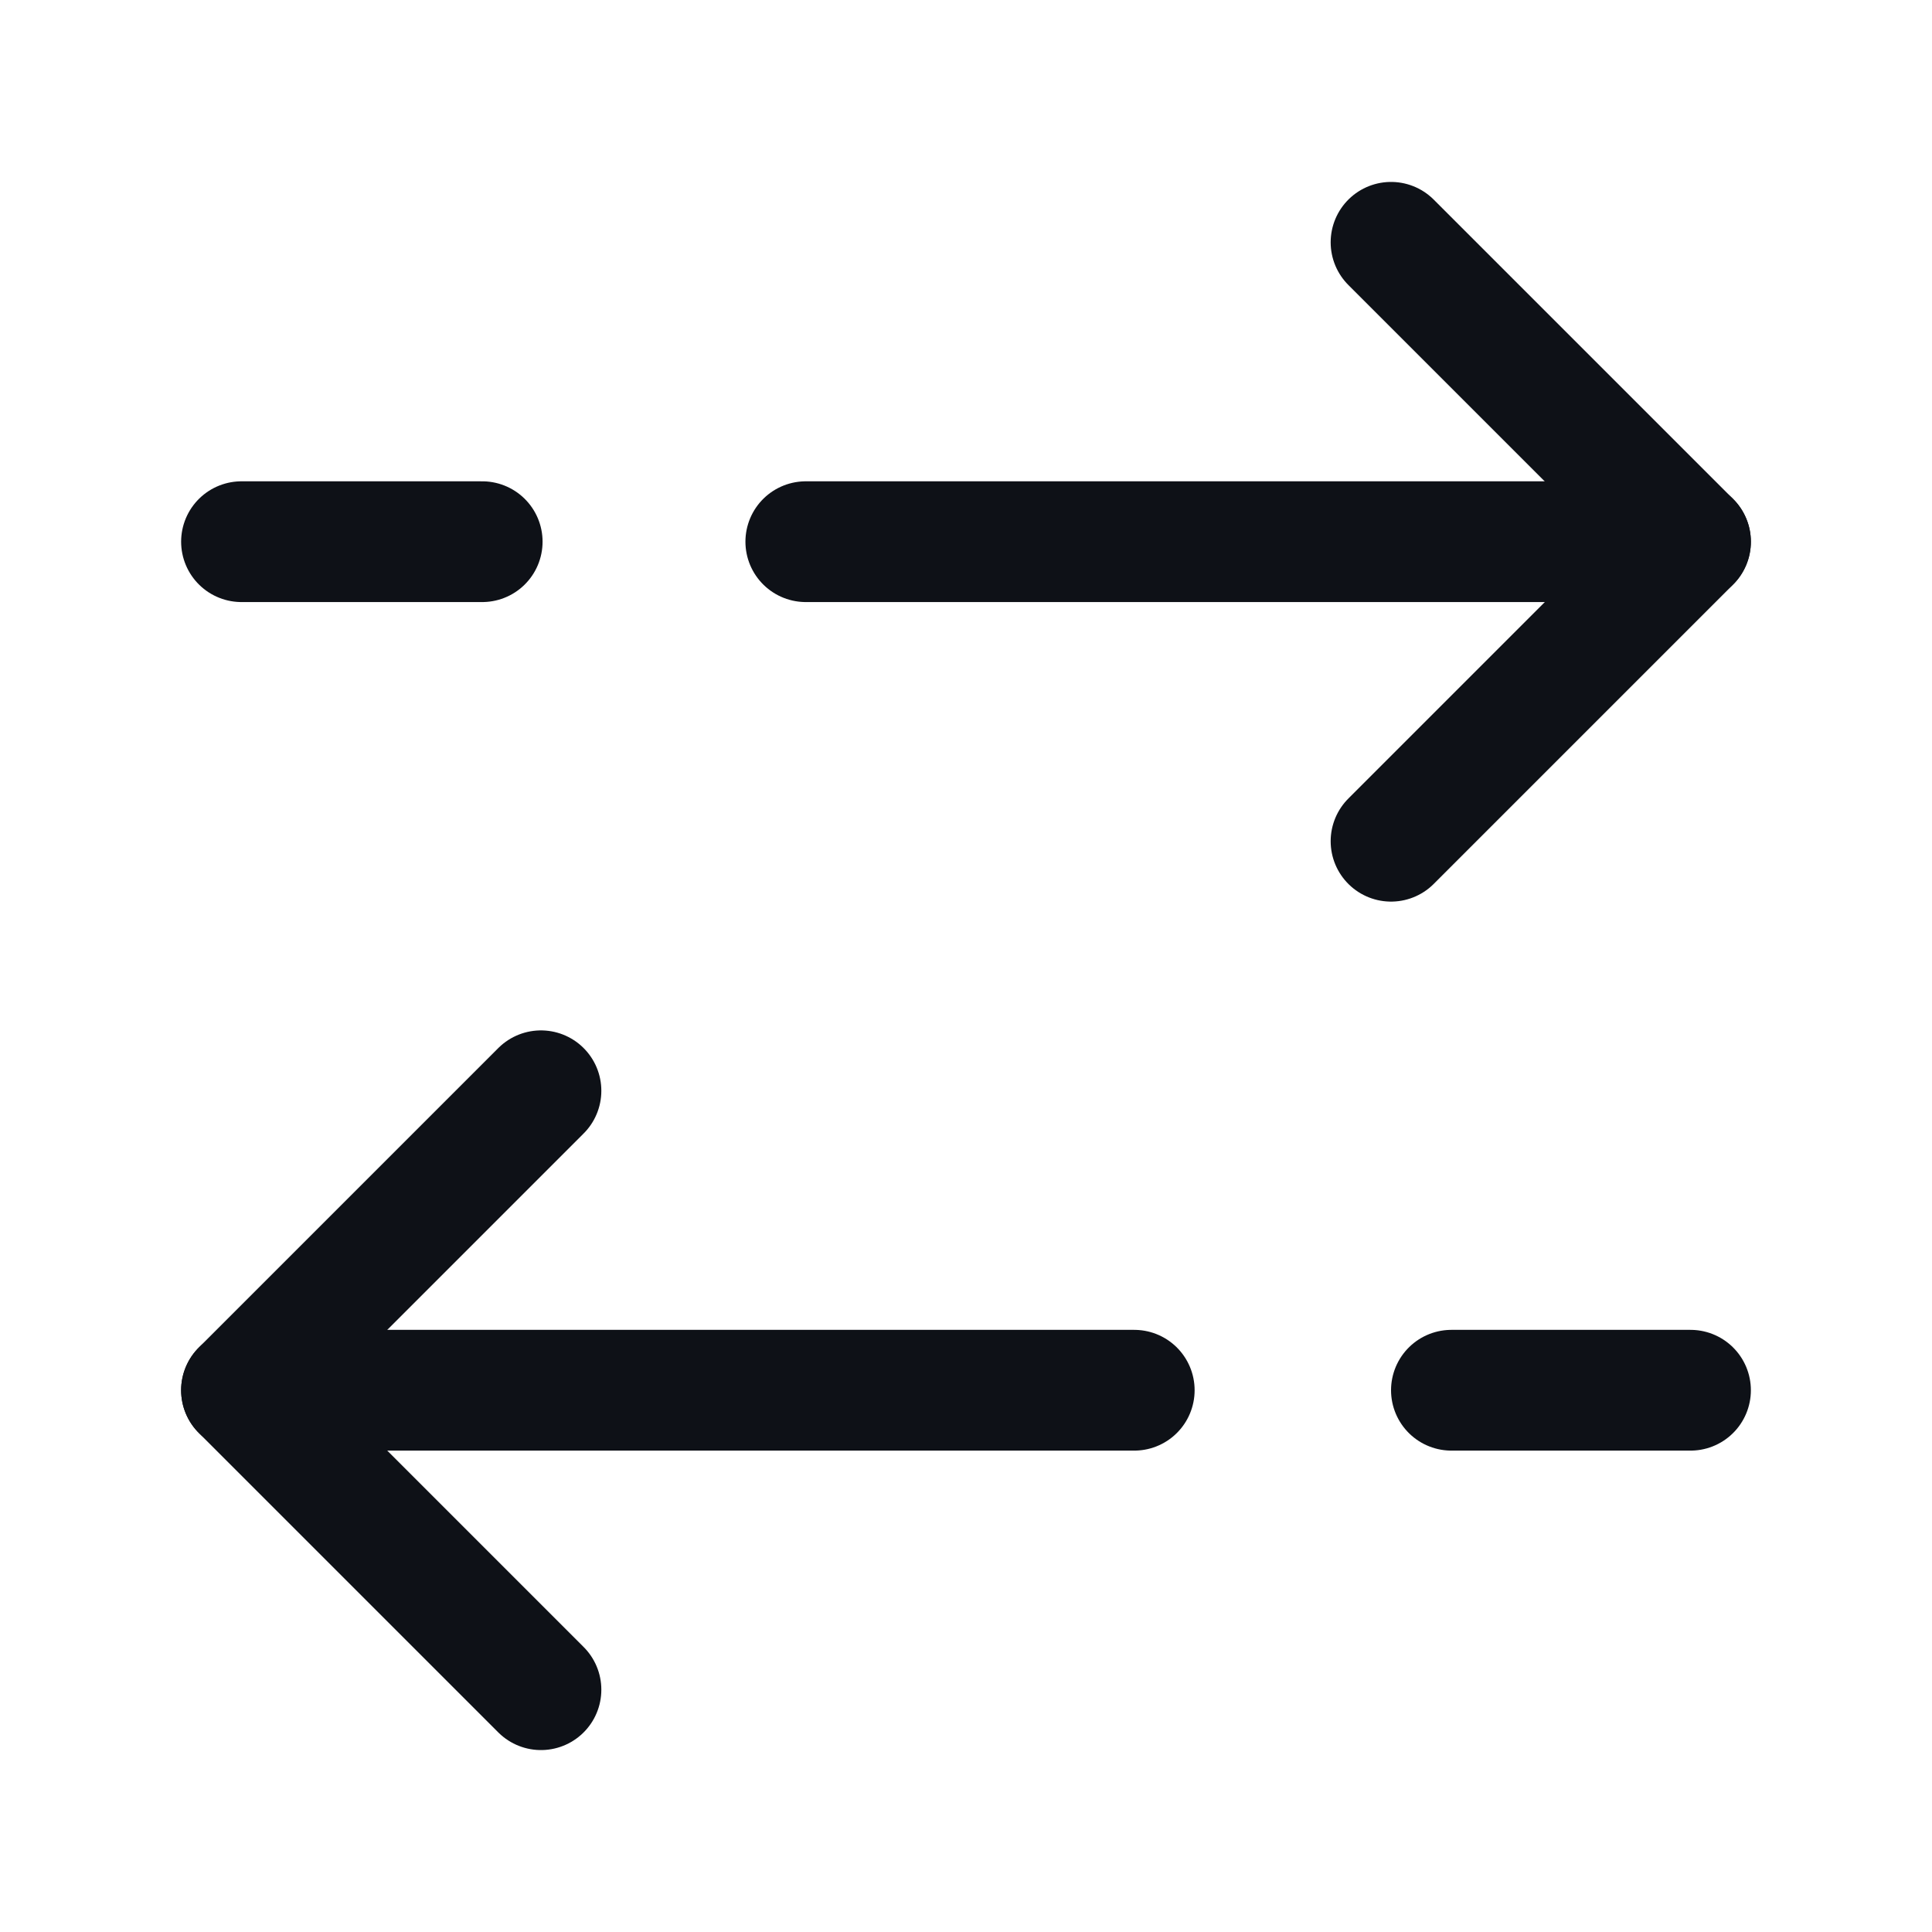 <svg width="24" height="24" viewBox="0 0 24 24" fill="none" xmlns="http://www.w3.org/2000/svg">
<path d="M17.28 10.45L21 6.73L17.28 3.01" stroke="#0E1117" stroke-width="1.5" stroke-linecap="round" stroke-linejoin="round"/>
<path d="M10.01 6.729H21" stroke="#0E1117" stroke-width="1.5" stroke-linecap="round" stroke-linejoin="round"/>
<path d="M3 6.729H5.99" stroke="#0E1117" stroke-width="1.5" stroke-linecap="round" stroke-linejoin="round"/>
<path d="M6.72 13.55L3 17.27L6.72 20.99" stroke="#0E1117" stroke-width="1.5" stroke-linecap="round" stroke-linejoin="round"/>
<path d="M3 17.27H14.09" stroke="#0E1117" stroke-width="1.5" stroke-linecap="round" stroke-linejoin="round"/>
<path d="M21 17.27H18.03" stroke="#0E1117" stroke-width="1.5" stroke-linecap="round" stroke-linejoin="round"/>
</svg>
